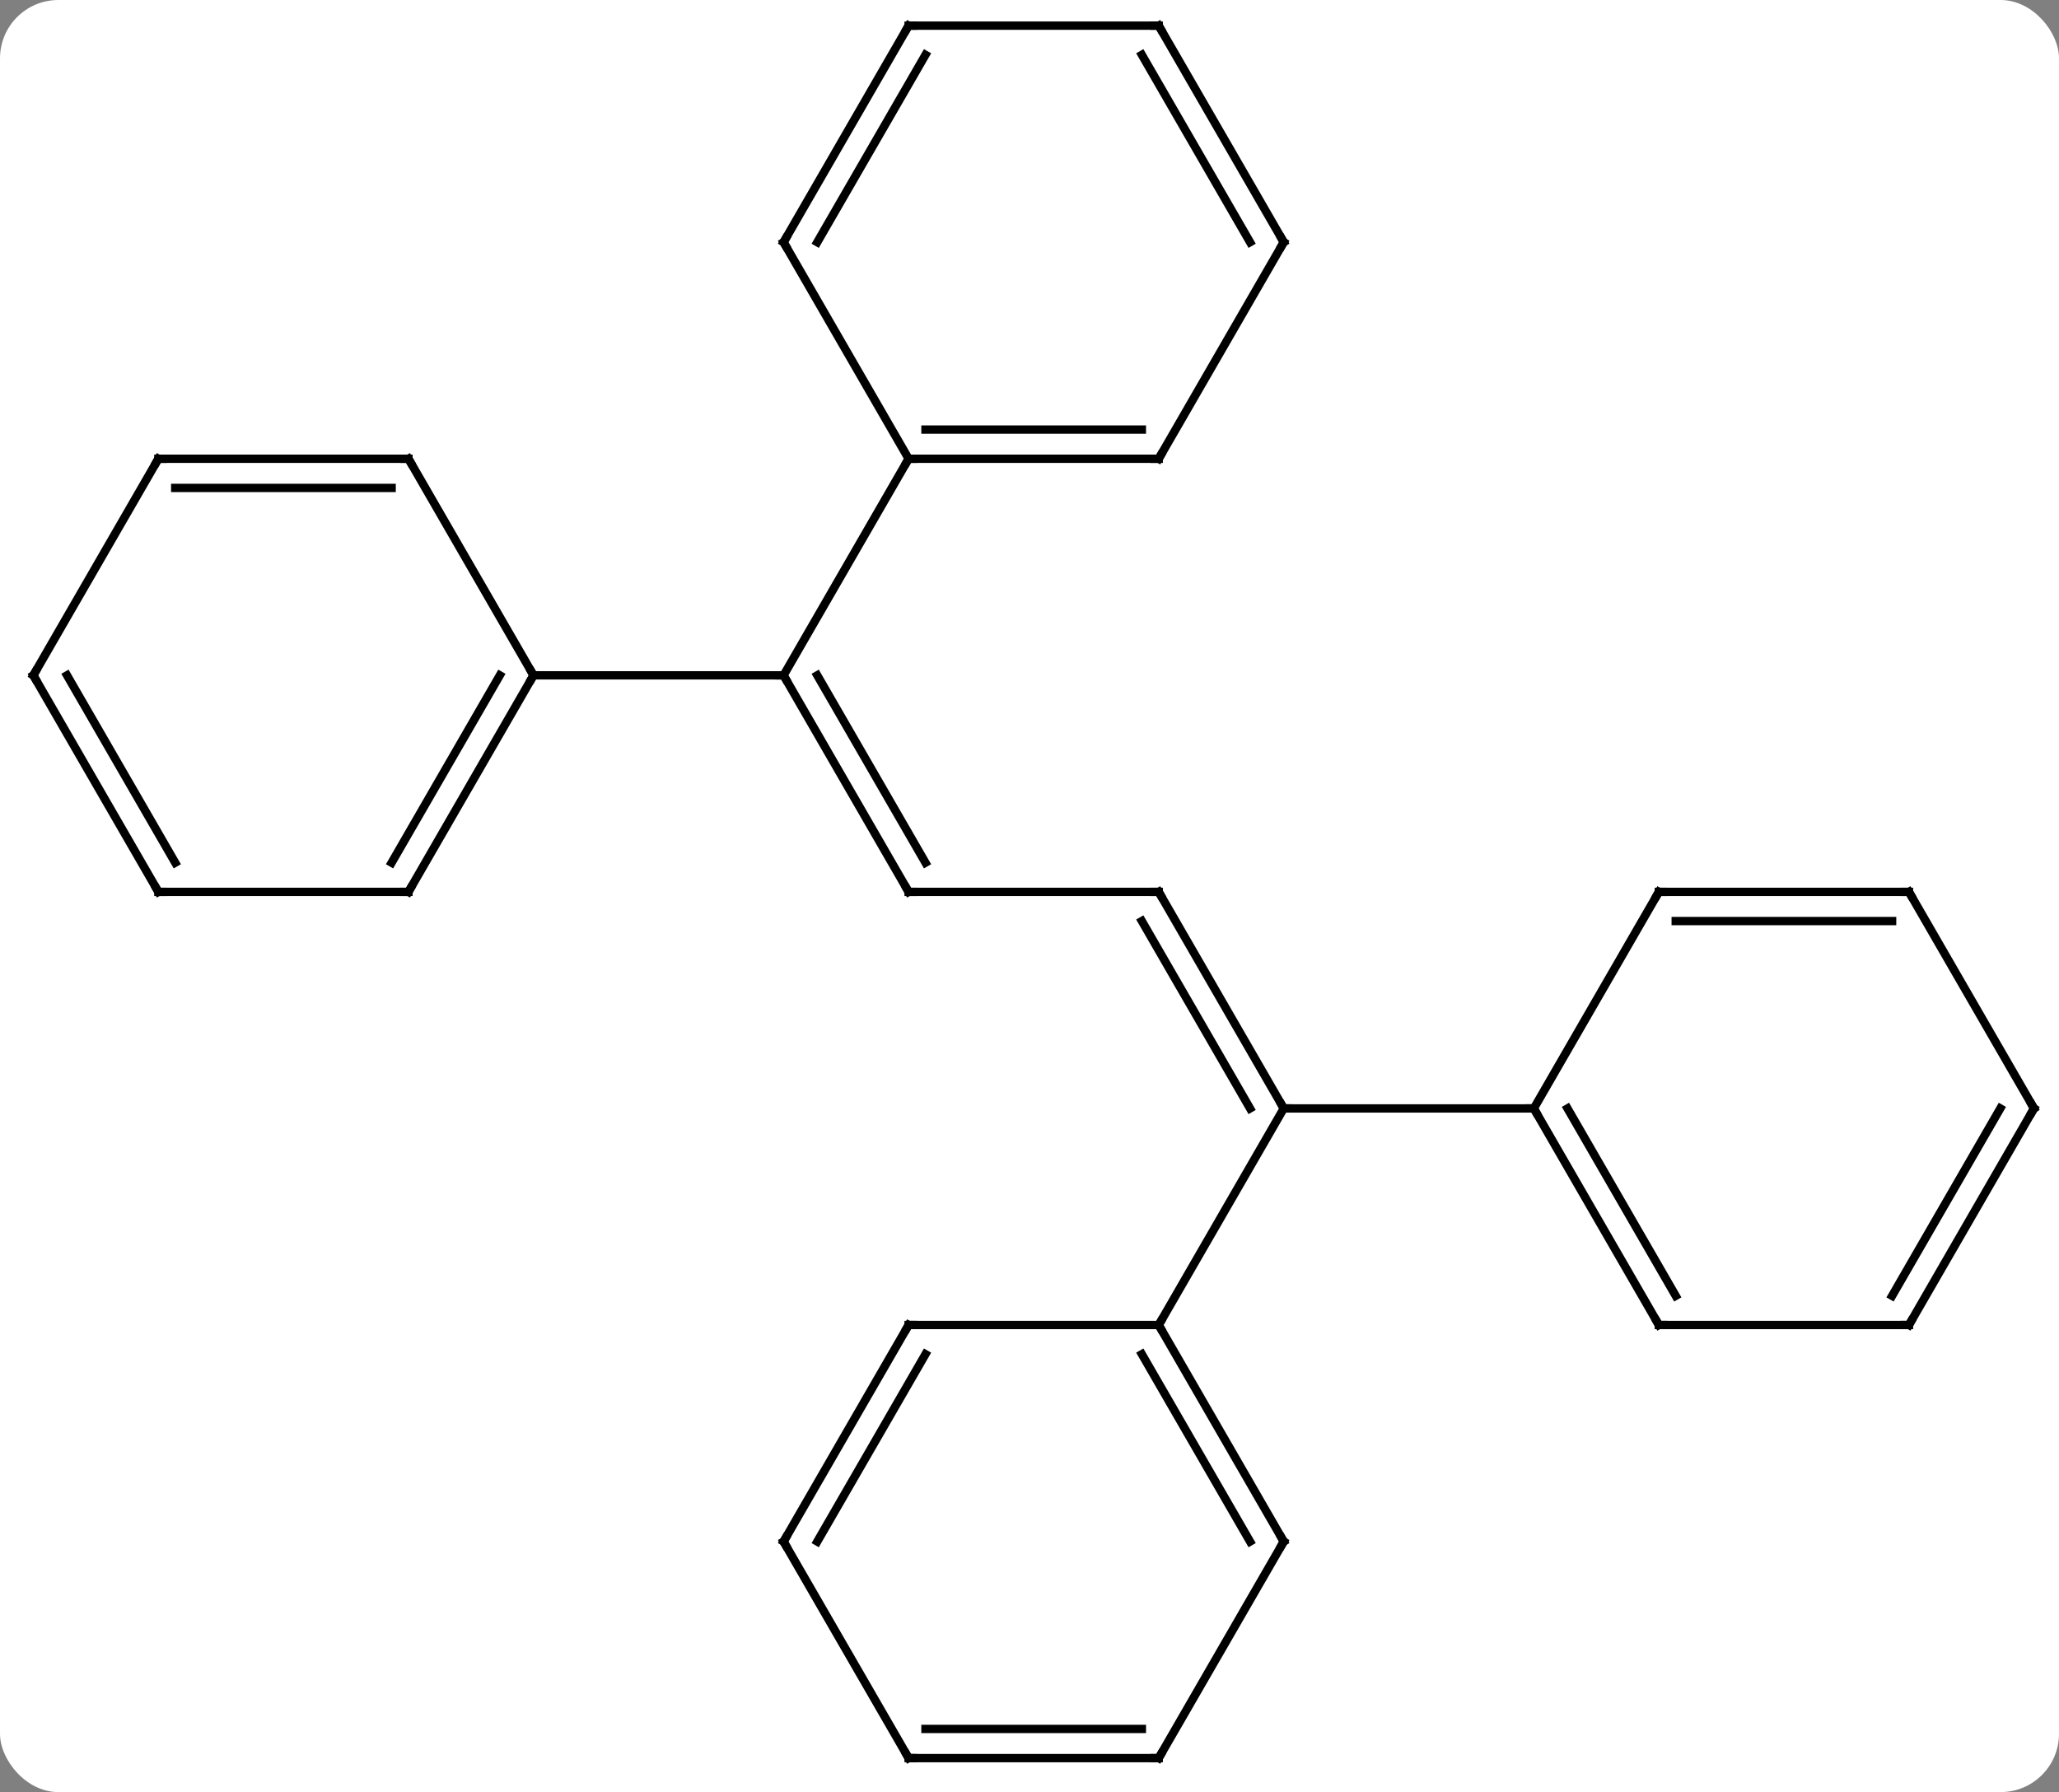 <svg width="247" viewBox="0 0 247 215" style="fill-opacity:1; color-rendering:auto; color-interpolation:auto; text-rendering:auto; stroke:black; stroke-linecap:square; stroke-miterlimit:10; shape-rendering:auto; stroke-opacity:1; fill:black; stroke-dasharray:none; font-weight:normal; stroke-width:1; font-family:'Open Sans'; font-style:normal; stroke-linejoin:miter; font-size:12; stroke-dashoffset:0; image-rendering:auto;" height="215" class="cas-substance-image" xmlns:xlink="http://www.w3.org/1999/xlink" xmlns="http://www.w3.org/2000/svg"><rect x="0" y="0" width="247" height="215" fill="#808080" stroke="none"/><svg class="cas-substance-single-component"><rect y="0" x="0" width="247" stroke="none" ry="7" rx="7" height="215" fill="white" class="cas-substance-group"/><svg y="0" x="0" width="247" viewBox="0 0 247 215" style="fill:black;" height="215" class="cas-substance-single-component-image"><svg><g><g transform="translate(124,107)" style="text-rendering:geometricPrecision; color-rendering:optimizeQuality; color-interpolation:linearRGB; stroke-linecap:butt; image-rendering:optimizeQuality;"><line y2="0" y1="-25.98" x2="-15" x1="-30" style="fill:none;"/><line y2="-3.5" y1="-25.98" x2="-12.979" x1="-25.959" style="fill:none;"/><line y2="-25.98" y1="-25.98" x2="-60" x1="-30" style="fill:none;"/><line y2="-51.963" y1="-25.98" x2="-15" x1="-30" style="fill:none;"/><line y2="0" y1="0" x2="15" x1="-15" style="fill:none;"/><line y2="25.98" y1="0" x2="30" x1="15" style="fill:none;"/><line y2="25.98" y1="3.5" x2="25.959" x1="12.979" style="fill:none;"/><line y2="25.98" y1="25.98" x2="60" x1="30" style="fill:none;"/><line y2="51.963" y1="25.98" x2="15" x1="30" style="fill:none;"/><line y2="0" y1="-25.98" x2="-75" x1="-60" style="fill:none;"/><line y2="-3.5" y1="-25.98" x2="-77.021" x1="-64.041" style="fill:none;"/><line y2="-51.963" y1="-25.98" x2="-75" x1="-60" style="fill:none;"/><line y2="0" y1="0" x2="-105" x1="-75" style="fill:none;"/><line y2="-51.963" y1="-51.963" x2="-105" x1="-75" style="fill:none;"/><line y2="-48.463" y1="-48.463" x2="-102.979" x1="-77.021" style="fill:none;"/><line y2="-25.98" y1="0" x2="-120" x1="-105" style="fill:none;"/><line y2="-25.98" y1="-3.5" x2="-115.959" x1="-102.979" style="fill:none;"/><line y2="-25.98" y1="-51.963" x2="-120" x1="-105" style="fill:none;"/><line y2="-51.963" y1="-51.963" x2="15" x1="-15" style="fill:none;"/><line y2="-55.463" y1="-55.463" x2="12.979" x1="-12.979" style="fill:none;"/><line y2="-77.943" y1="-51.963" x2="-30" x1="-15" style="fill:none;"/><line y2="-77.943" y1="-51.963" x2="30" x1="15" style="fill:none;"/><line y2="-103.923" y1="-77.943" x2="-15" x1="-30" style="fill:none;"/><line y2="-100.423" y1="-77.943" x2="-12.979" x1="-25.959" style="fill:none;"/><line y2="-103.923" y1="-77.943" x2="15" x1="30" style="fill:none;"/><line y2="-100.423" y1="-77.943" x2="12.979" x1="25.959" style="fill:none;"/><line y2="-103.923" y1="-103.923" x2="15" x1="-15" style="fill:none;"/><line y2="51.963" y1="25.98" x2="75" x1="60" style="fill:none;"/><line y2="48.463" y1="25.98" x2="77.021" x1="64.041" style="fill:none;"/><line y2="0" y1="25.98" x2="75" x1="60" style="fill:none;"/><line y2="51.963" y1="51.963" x2="105" x1="75" style="fill:none;"/><line y2="0" y1="0" x2="105" x1="75" style="fill:none;"/><line y2="3.5" y1="3.5" x2="102.979" x1="77.021" style="fill:none;"/><line y2="25.98" y1="51.963" x2="120" x1="105" style="fill:none;"/><line y2="25.98" y1="48.463" x2="115.959" x1="102.979" style="fill:none;"/><line y2="25.98" y1="0" x2="120" x1="105" style="fill:none;"/><line y2="77.943" y1="51.963" x2="30" x1="15" style="fill:none;"/><line y2="77.943" y1="55.463" x2="25.959" x1="12.979" style="fill:none;"/><line y2="51.963" y1="51.963" x2="-15" x1="15" style="fill:none;"/><line y2="103.923" y1="77.943" x2="15" x1="30" style="fill:none;"/><line y2="77.943" y1="51.963" x2="-30" x1="-15" style="fill:none;"/><line y2="77.943" y1="55.463" x2="-25.959" x1="-12.979" style="fill:none;"/><line y2="103.923" y1="103.923" x2="-15" x1="15" style="fill:none;"/><line y2="100.423" y1="100.423" x2="-12.979" x1="12.979" style="fill:none;"/><line y2="103.923" y1="77.943" x2="-15" x1="-30" style="fill:none;"/><path style="fill:none; stroke-miterlimit:5;" d="M-29.75 -25.547 L-30 -25.98 L-30.5 -25.98"/><path style="fill:none; stroke-miterlimit:5;" d="M-15.25 -0.433 L-15 0 L-14.5 0"/><path style="fill:none; stroke-miterlimit:5;" d="M14.5 -0 L15 0 L15.25 0.433"/><path style="fill:none; stroke-miterlimit:5;" d="M29.75 25.547 L30 25.98 L30.5 25.98"/><path style="fill:none; stroke-miterlimit:5;" d="M-60.25 -25.547 L-60 -25.98 L-60.25 -26.413"/><path style="fill:none; stroke-miterlimit:5;" d="M-74.75 -0.433 L-75 0 L-75.5 -0"/><path style="fill:none; stroke-miterlimit:5;" d="M-74.75 -51.53 L-75 -51.963 L-75.5 -51.963"/><path style="fill:none; stroke-miterlimit:5;" d="M-104.5 0 L-105 0 L-105.25 -0.433"/><path style="fill:none; stroke-miterlimit:5;" d="M-104.5 -51.963 L-105 -51.963 L-105.25 -51.53"/><path style="fill:none; stroke-miterlimit:5;" d="M-119.75 -25.547 L-120 -25.98 L-119.75 -26.413"/><path style="fill:none; stroke-miterlimit:5;" d="M-14.5 -51.963 L-15 -51.963 L-15.25 -51.53"/><path style="fill:none; stroke-miterlimit:5;" d="M14.5 -51.963 L15 -51.963 L15.25 -52.396"/><path style="fill:none; stroke-miterlimit:5;" d="M-29.75 -77.51 L-30 -77.943 L-29.75 -78.376"/><path style="fill:none; stroke-miterlimit:5;" d="M29.75 -77.51 L30 -77.943 L29.75 -78.376"/><path style="fill:none; stroke-miterlimit:5;" d="M-15.25 -103.49 L-15 -103.923 L-14.5 -103.923"/><path style="fill:none; stroke-miterlimit:5;" d="M15.25 -103.49 L15 -103.923 L14.5 -103.923"/><path style="fill:none; stroke-miterlimit:5;" d="M60.25 26.413 L60 25.98 L59.5 25.98"/><path style="fill:none; stroke-miterlimit:5;" d="M74.75 51.53 L75 51.963 L75.5 51.963"/><path style="fill:none; stroke-miterlimit:5;" d="M74.75 0.433 L75 0 L75.5 0"/><path style="fill:none; stroke-miterlimit:5;" d="M104.5 51.963 L105 51.963 L105.25 51.53"/><path style="fill:none; stroke-miterlimit:5;" d="M104.5 -0 L105 0 L105.25 0.433"/><path style="fill:none; stroke-miterlimit:5;" d="M119.75 26.413 L120 25.98 L119.75 25.547"/><path style="fill:none; stroke-miterlimit:5;" d="M15.25 52.396 L15 51.963 L15.25 51.53"/><path style="fill:none; stroke-miterlimit:5;" d="M29.75 77.51 L30 77.943 L29.75 78.376"/><path style="fill:none; stroke-miterlimit:5;" d="M-14.5 51.963 L-15 51.963 L-15.25 52.396"/><path style="fill:none; stroke-miterlimit:5;" d="M15.25 103.49 L15 103.923 L14.5 103.923"/><path style="fill:none; stroke-miterlimit:5;" d="M-29.75 77.51 L-30 77.943 L-29.75 78.376"/><path style="fill:none; stroke-miterlimit:5;" d="M-14.5 103.923 L-15 103.923 L-15.25 103.49"/></g></g></svg></svg></svg></svg>